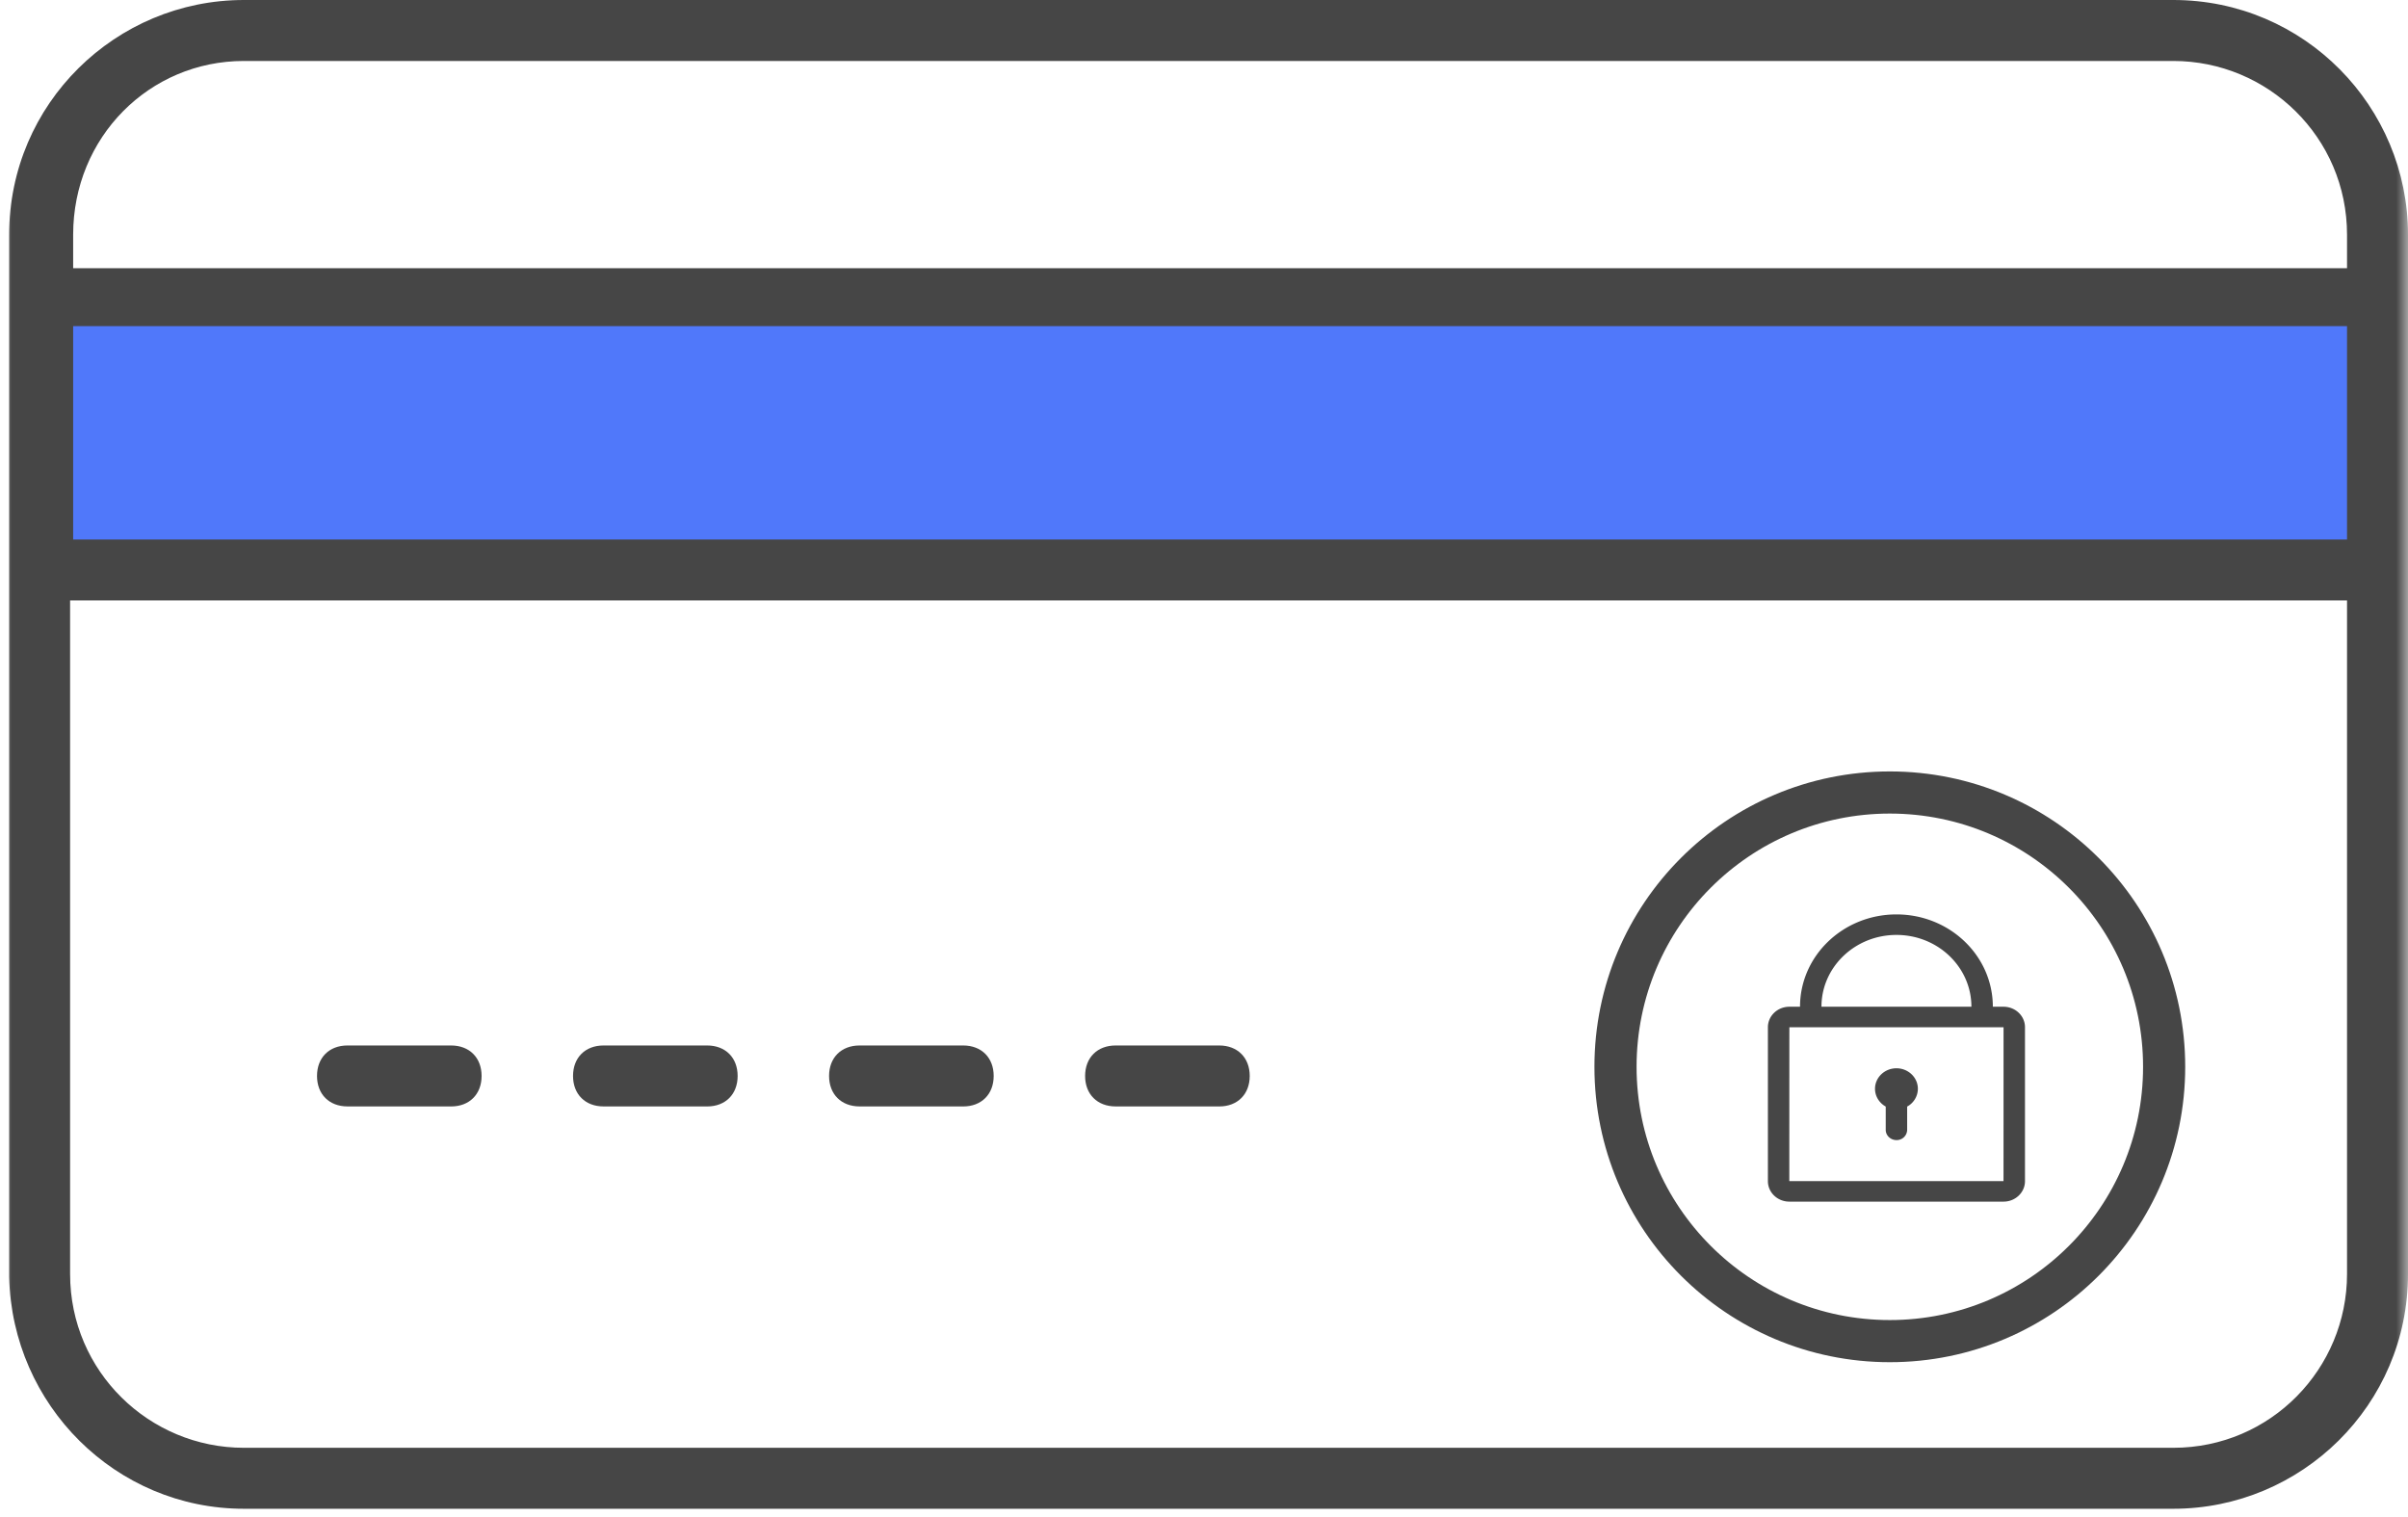 <svg xmlns="http://www.w3.org/2000/svg" xmlns:xlink="http://www.w3.org/1999/xlink" width="100" height="63" viewBox="0 0 100 63">
    <defs>
        <path id="a" d="M0 0h100v80H0z"/>
    </defs>
    <g fill="none" fill-rule="evenodd" transform="translate(0 -8)">
        <mask id="b" fill="#fff">
            <use xlink:href="#a"/>
        </mask>
        <g mask="url(#b)">
            <g transform="translate(0 8)">
                <path fill="#464646" fill-rule="nonzero" d="M79.2 45.955a.846.846 0 0 0 .446-.738c0-.47-.399-.852-.89-.852s-.89.381-.89.852c0 .315.18.59.445.738v.97c0 .23.2.422.445.422a.433.433 0 0 0 .445-.422v-.97zm-5.782-3.295c0-.47.399-.851.892-.851h8.892c.493 0 .892.38.892.85v6.393c0 .47-.399.851-.892.851H74.31c-.493 0-.892-.38-.892-.85V42.66zm9.784 6.391c.002 0 .002-6.39.002-6.39H74.31c-.002 0-.003 6.39-.003 6.39h8.895zm-8.45-7.242c0-2.118 1.793-3.834 4.004-3.834 2.211 0 4.003 1.716 4.003 3.834h-.89c0-1.647-1.393-2.982-3.113-2.982s-3.114 1.335-3.114 2.982h-.89z"/>
                <circle cx="78.481" cy="44.304" r="11.392" stroke="#464646" stroke-width="1.75"/>
                <path fill="#5078FA" d="M2.532 11.392h96.203V24.05H2.532z"/>
                <path fill="#464646" fill-rule="nonzero" d="M10.127 62.658h80.126c5.317 0 9.747-4.304 9.747-9.747V9.747C100 4.43 95.696 0 90.253 0H10.127C4.81 0 .38 4.304.38 9.747v43.291c.126 5.316 4.43 9.62 9.747 9.62zm87.341-40.253H3.038v-8.86h94.43v8.86zM10.127 2.532h80.126c3.924 0 7.215 3.164 7.215 7.215v1.392H3.038V9.747c0-4.05 3.165-7.215 7.089-7.215zM3.038 24.937h94.43V52.91c0 3.924-3.164 7.216-7.215 7.216H10.127c-3.924 0-7.216-3.165-7.216-7.216V24.937h.127z"/>
                <path fill="#464646" fill-rule="nonzero" d="M14.43 45.95h4.304c.76 0 1.266-.507 1.266-1.266 0-.76-.506-1.266-1.266-1.266H14.43c-.76 0-1.265.506-1.265 1.266 0 .759.506 1.265 1.265 1.265zM25.063 45.95h4.304c.76 0 1.266-.507 1.266-1.266 0-.76-.506-1.266-1.266-1.266h-4.304c-.76 0-1.266.506-1.266 1.266 0 .759.507 1.265 1.266 1.265zM35.696 45.95H40c.76 0 1.266-.507 1.266-1.266 0-.76-.507-1.266-1.266-1.266h-4.304c-.76 0-1.266.506-1.266 1.266 0 .759.507 1.265 1.266 1.265zM46.33 45.95h4.303c.76 0 1.266-.507 1.266-1.266 0-.76-.507-1.266-1.266-1.266h-4.304c-.76 0-1.266.506-1.266 1.266 0 .759.507 1.265 1.266 1.265z"/>
            </g>
        </g>
    </g>
</svg>
